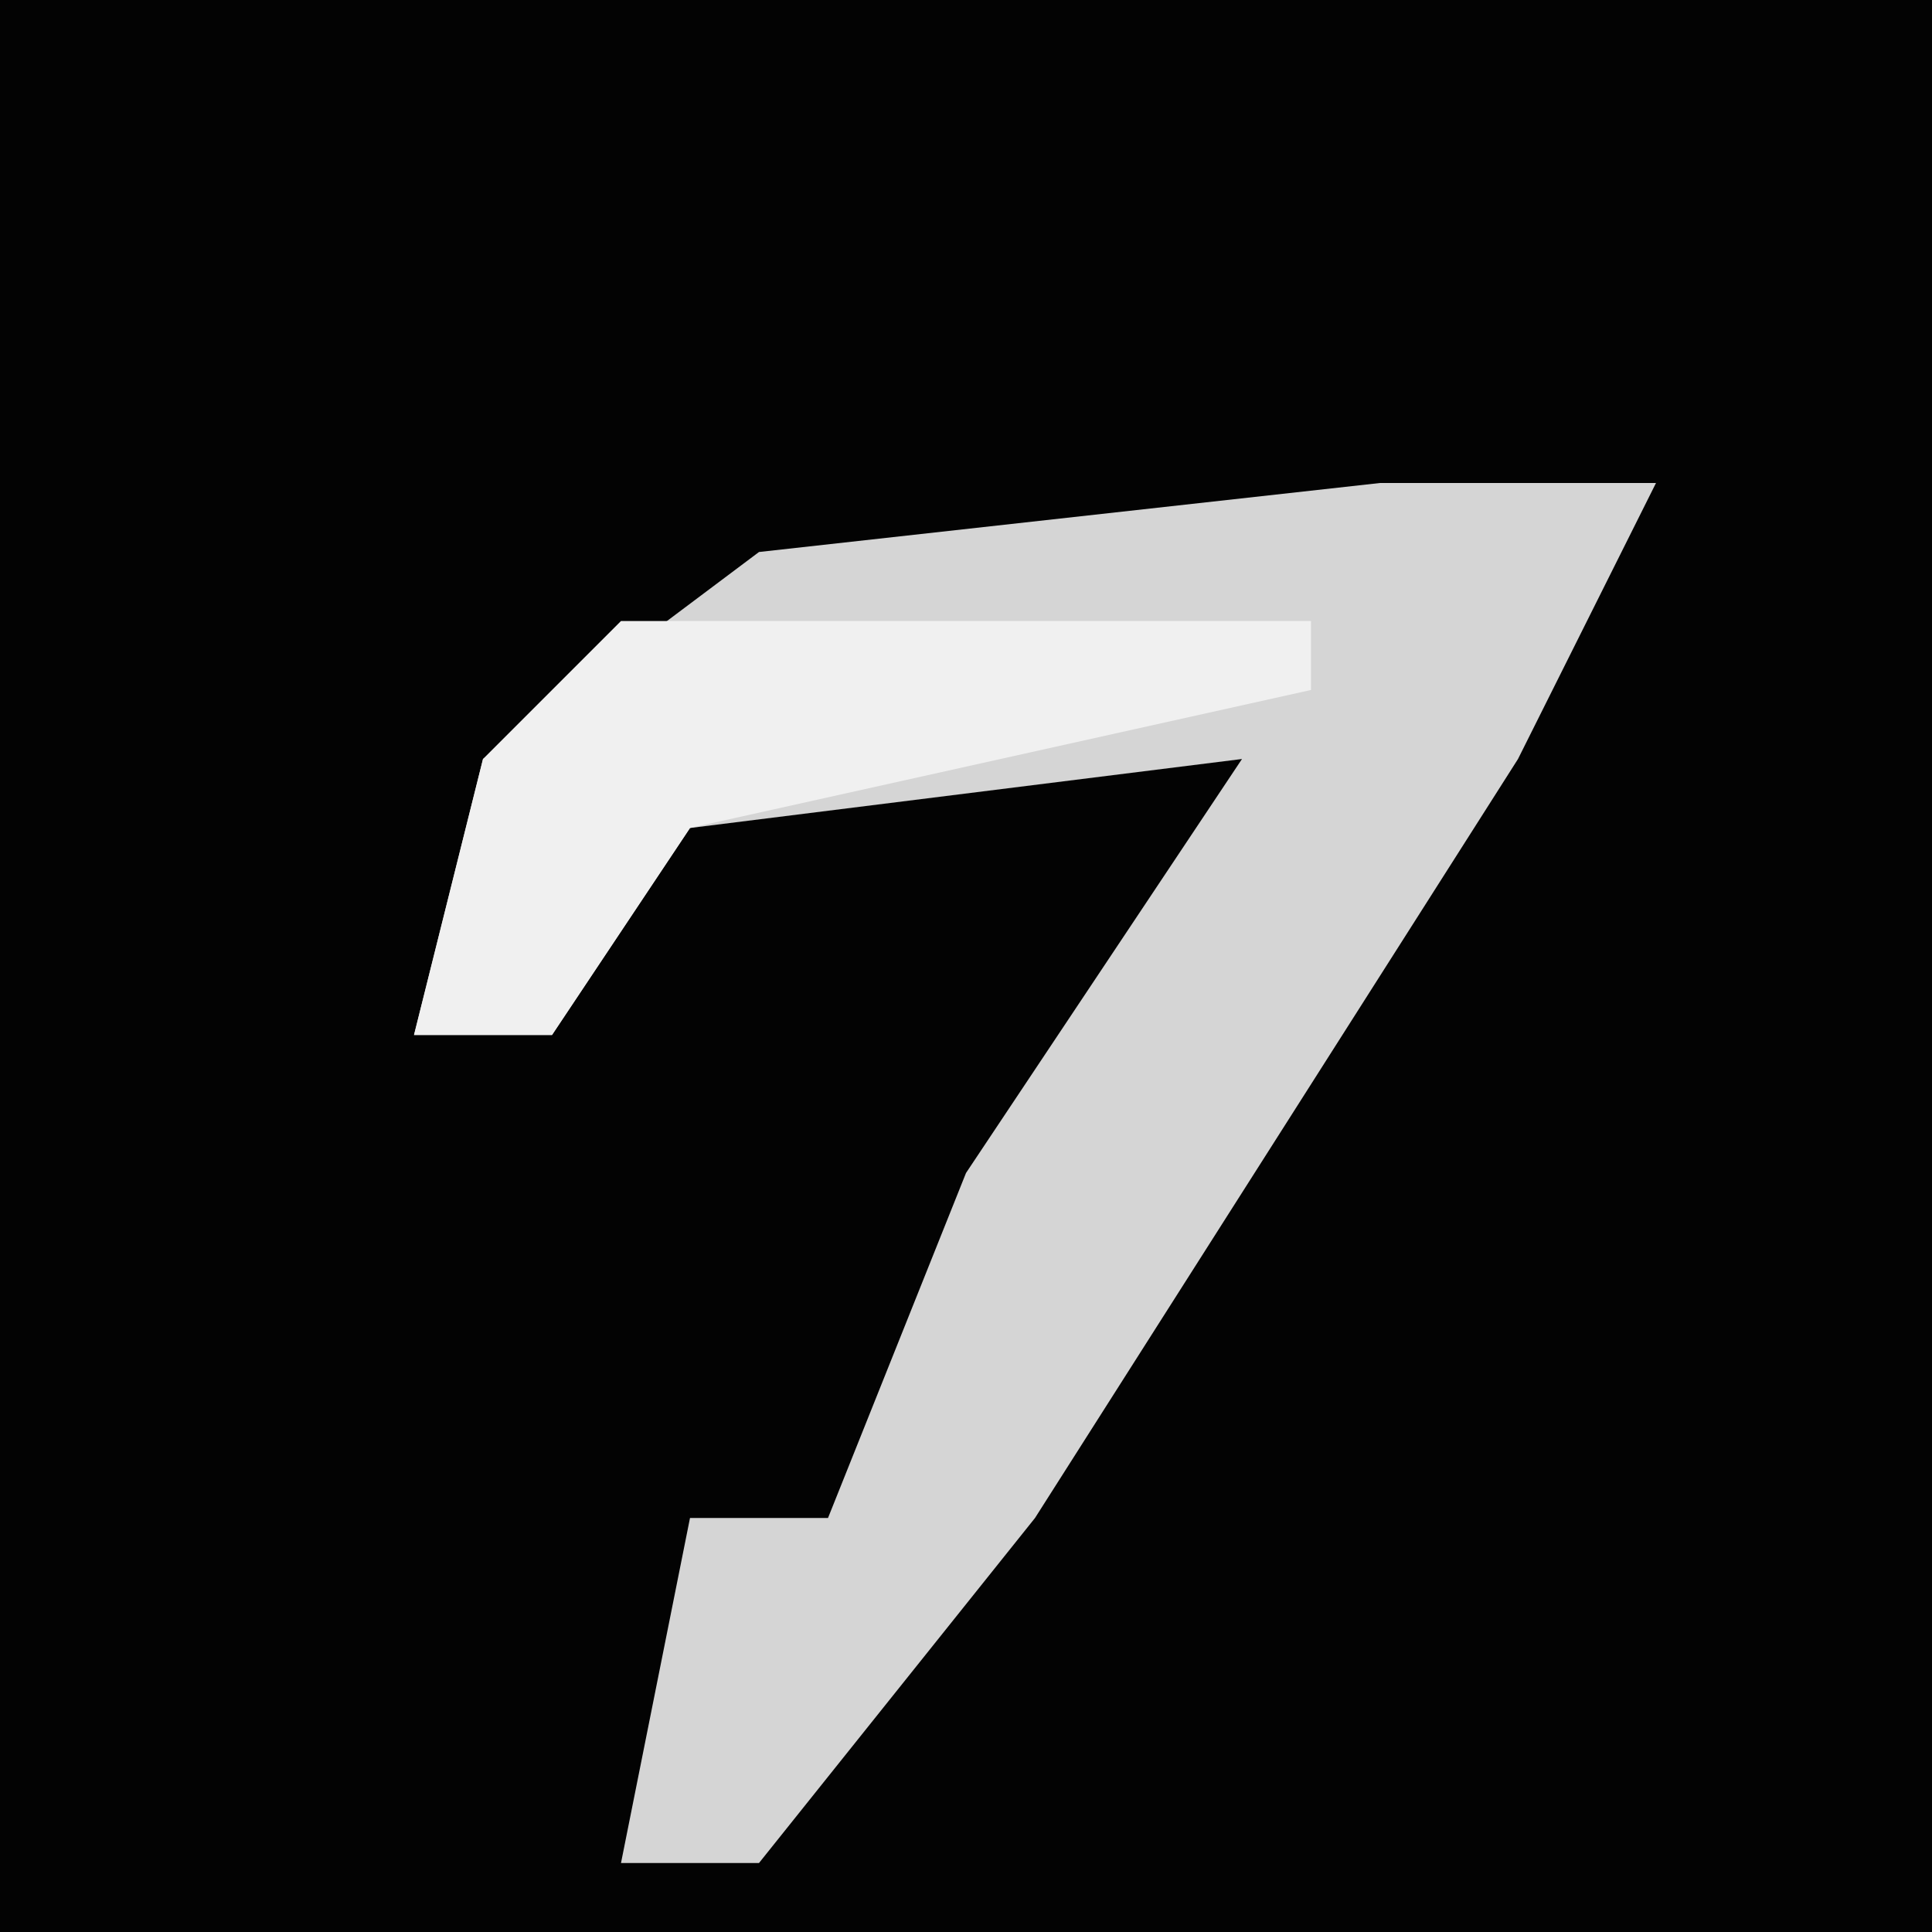 <?xml version="1.0" encoding="UTF-8"?>
<svg version="1.1" xmlns="http://www.w3.org/2000/svg" width="28" height="28">
<path d="M0,0 L28,0 L28,28 L0,28 Z " fill="#030303" transform="translate(0,0)"/>
<path d="M0,0 L4,0 L2,4 L-5,15 L-9,20 L-11,20 L-10,15 L-8,15 L-6,10 L-2,4 L-10,5 L-12,8 L-14,8 L-13,4 L-9,1 Z " fill="#D5D5D5" transform="translate(20,7)"/>
<path d="M0,0 L10,0 L10,1 L1,3 L-1,6 L-3,6 L-2,2 Z " fill="#F0F0F0" transform="translate(9,9)"/>
</svg>
